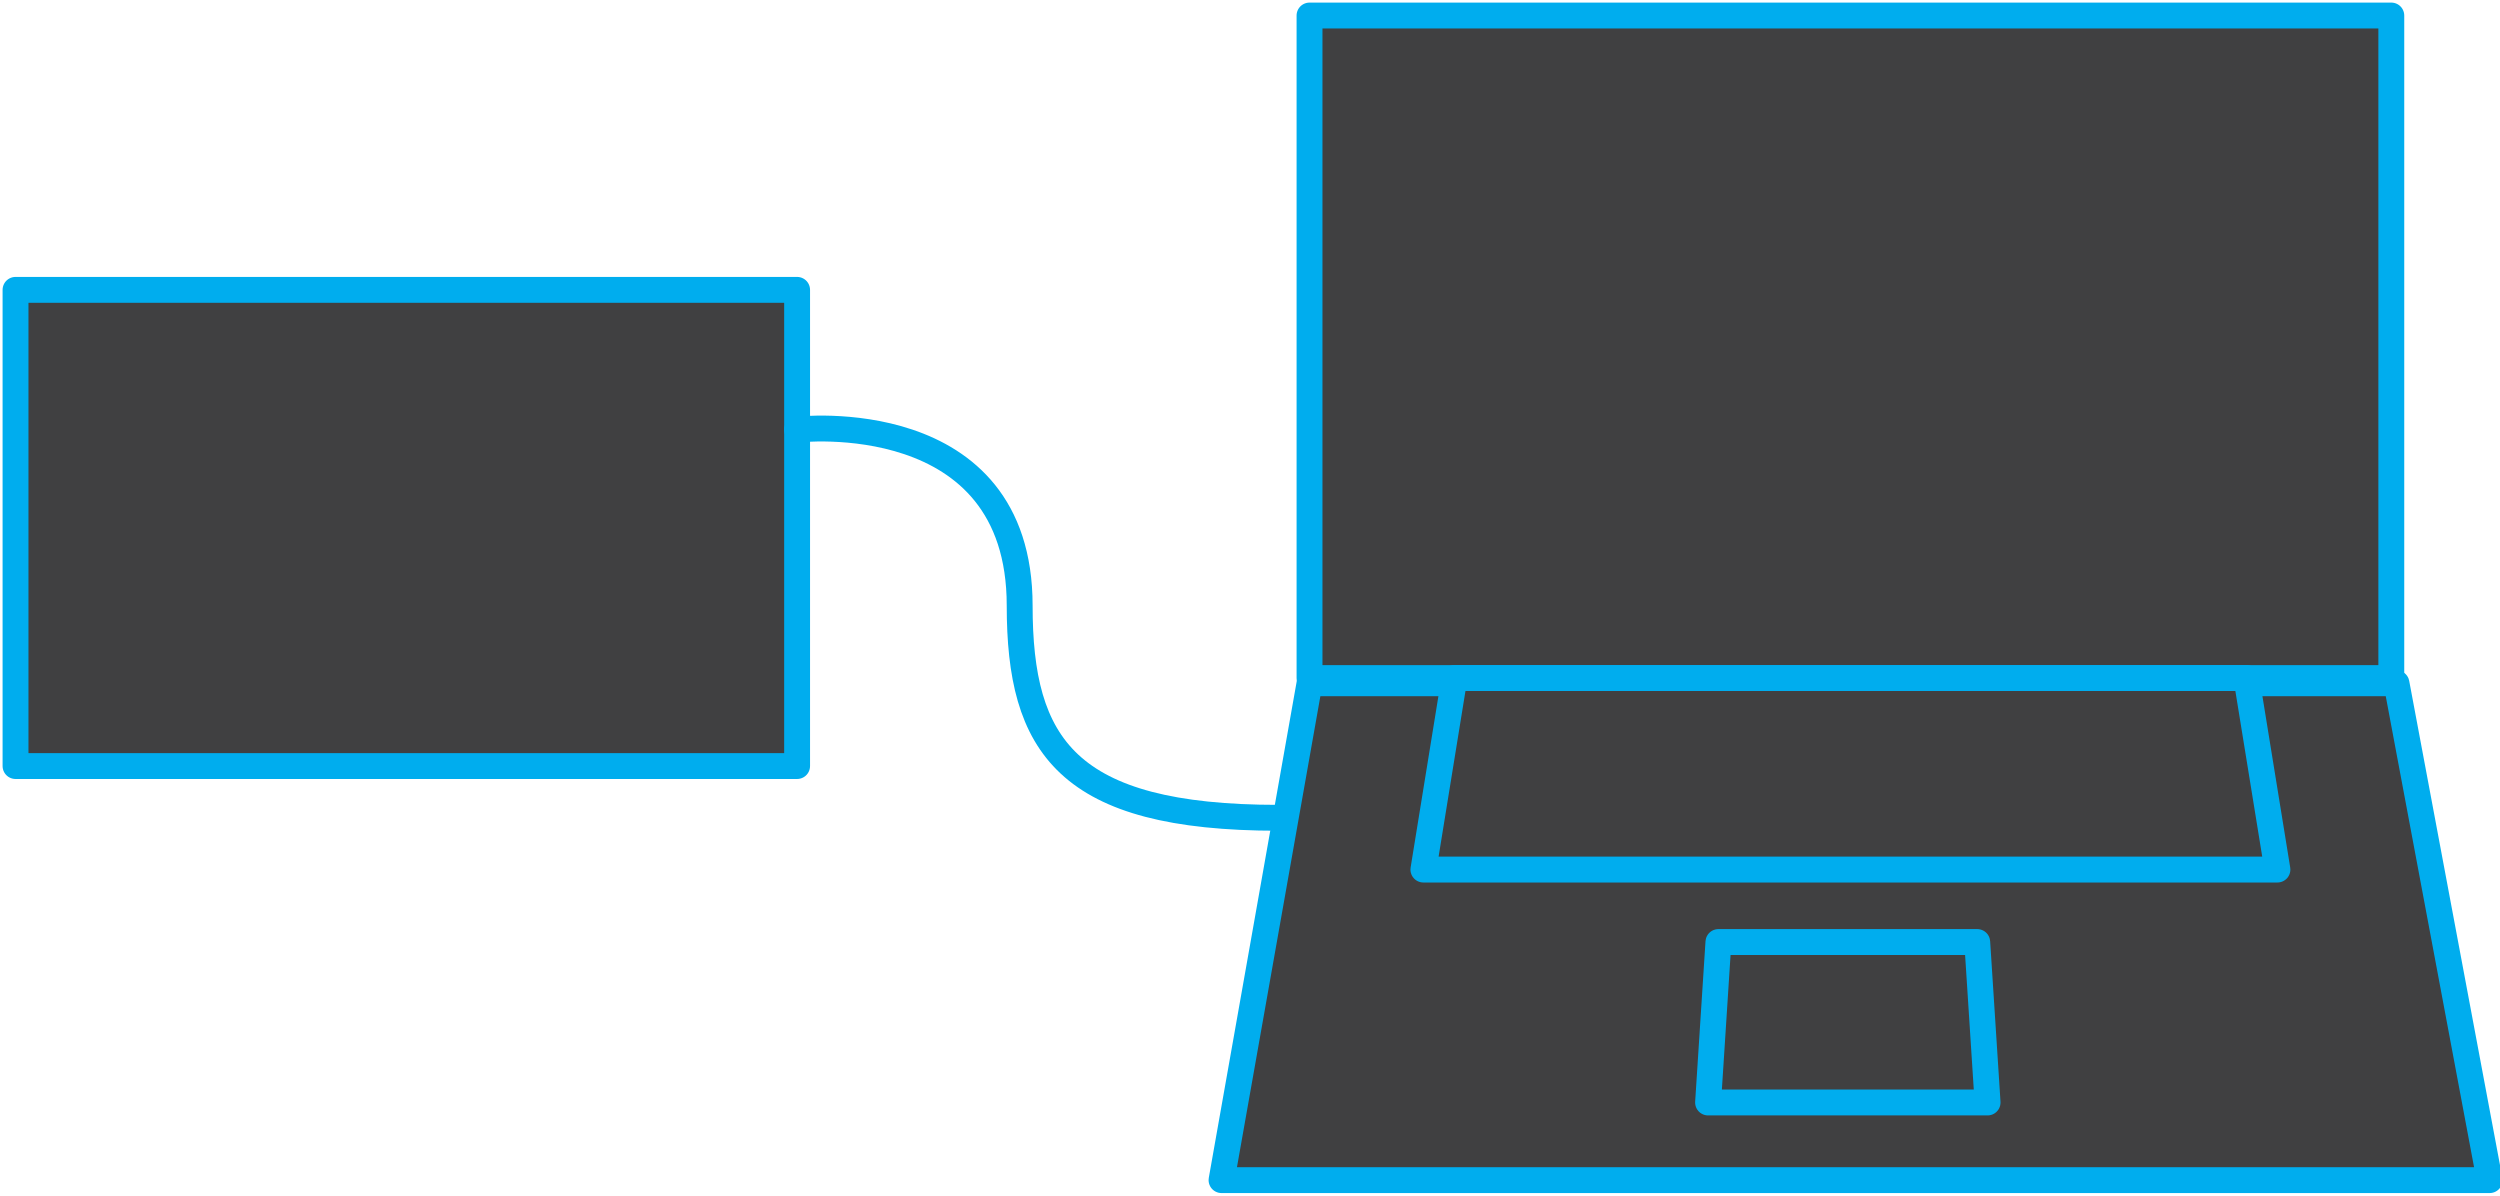 <?xml version="1.0" encoding="utf-8"?>
<!-- Generator: Adobe Illustrator 19.2.0, SVG Export Plug-In . SVG Version: 6.00 Build 0)  -->
<svg version="1.1" id="Layer_1" xmlns="http://www.w3.org/2000/svg" xmlns:xlink="http://www.w3.org/1999/xlink" x="0px" y="0px"
	 viewBox="0 0 48.3 23.1" style="enable-background:new 0 0 48.3 23.1;" xml:space="preserve">
<style type="text/css">
	.st0{fill:#404041;stroke:#00ADEE;stroke-width:0.5;stroke-linecap:round;stroke-linejoin:round;stroke-miterlimit:10;}
	.st1{fill:none;stroke:#00ADEE;stroke-width:0.5;stroke-linecap:round;stroke-linejoin:round;stroke-miterlimit:10;}
</style>
<polygon class="st0" points="48.1,22.8 23.6,22.8 25.3,13.2 46.3,13.2 "/>
<rect x="25.3" y="0.3" class="st0" width="20.9" height="12.8"/>
<rect x="0.3" y="5.6" class="st0" width="15.1" height="9.2"/>
<polygon class="st0" points="44,16.8 27.5,16.8 28.1,13.1 43.4,13.1 "/>
<polygon class="st0" points="38.4,21.3 33,21.3 33.2,18.2 38.2,18.2 "/>
<path class="st1" d="M15.4,8.3c0,0,4.3-0.5,4.3,3.4c0,2.7,0.9,4.1,5,4.1"/>
</svg>
